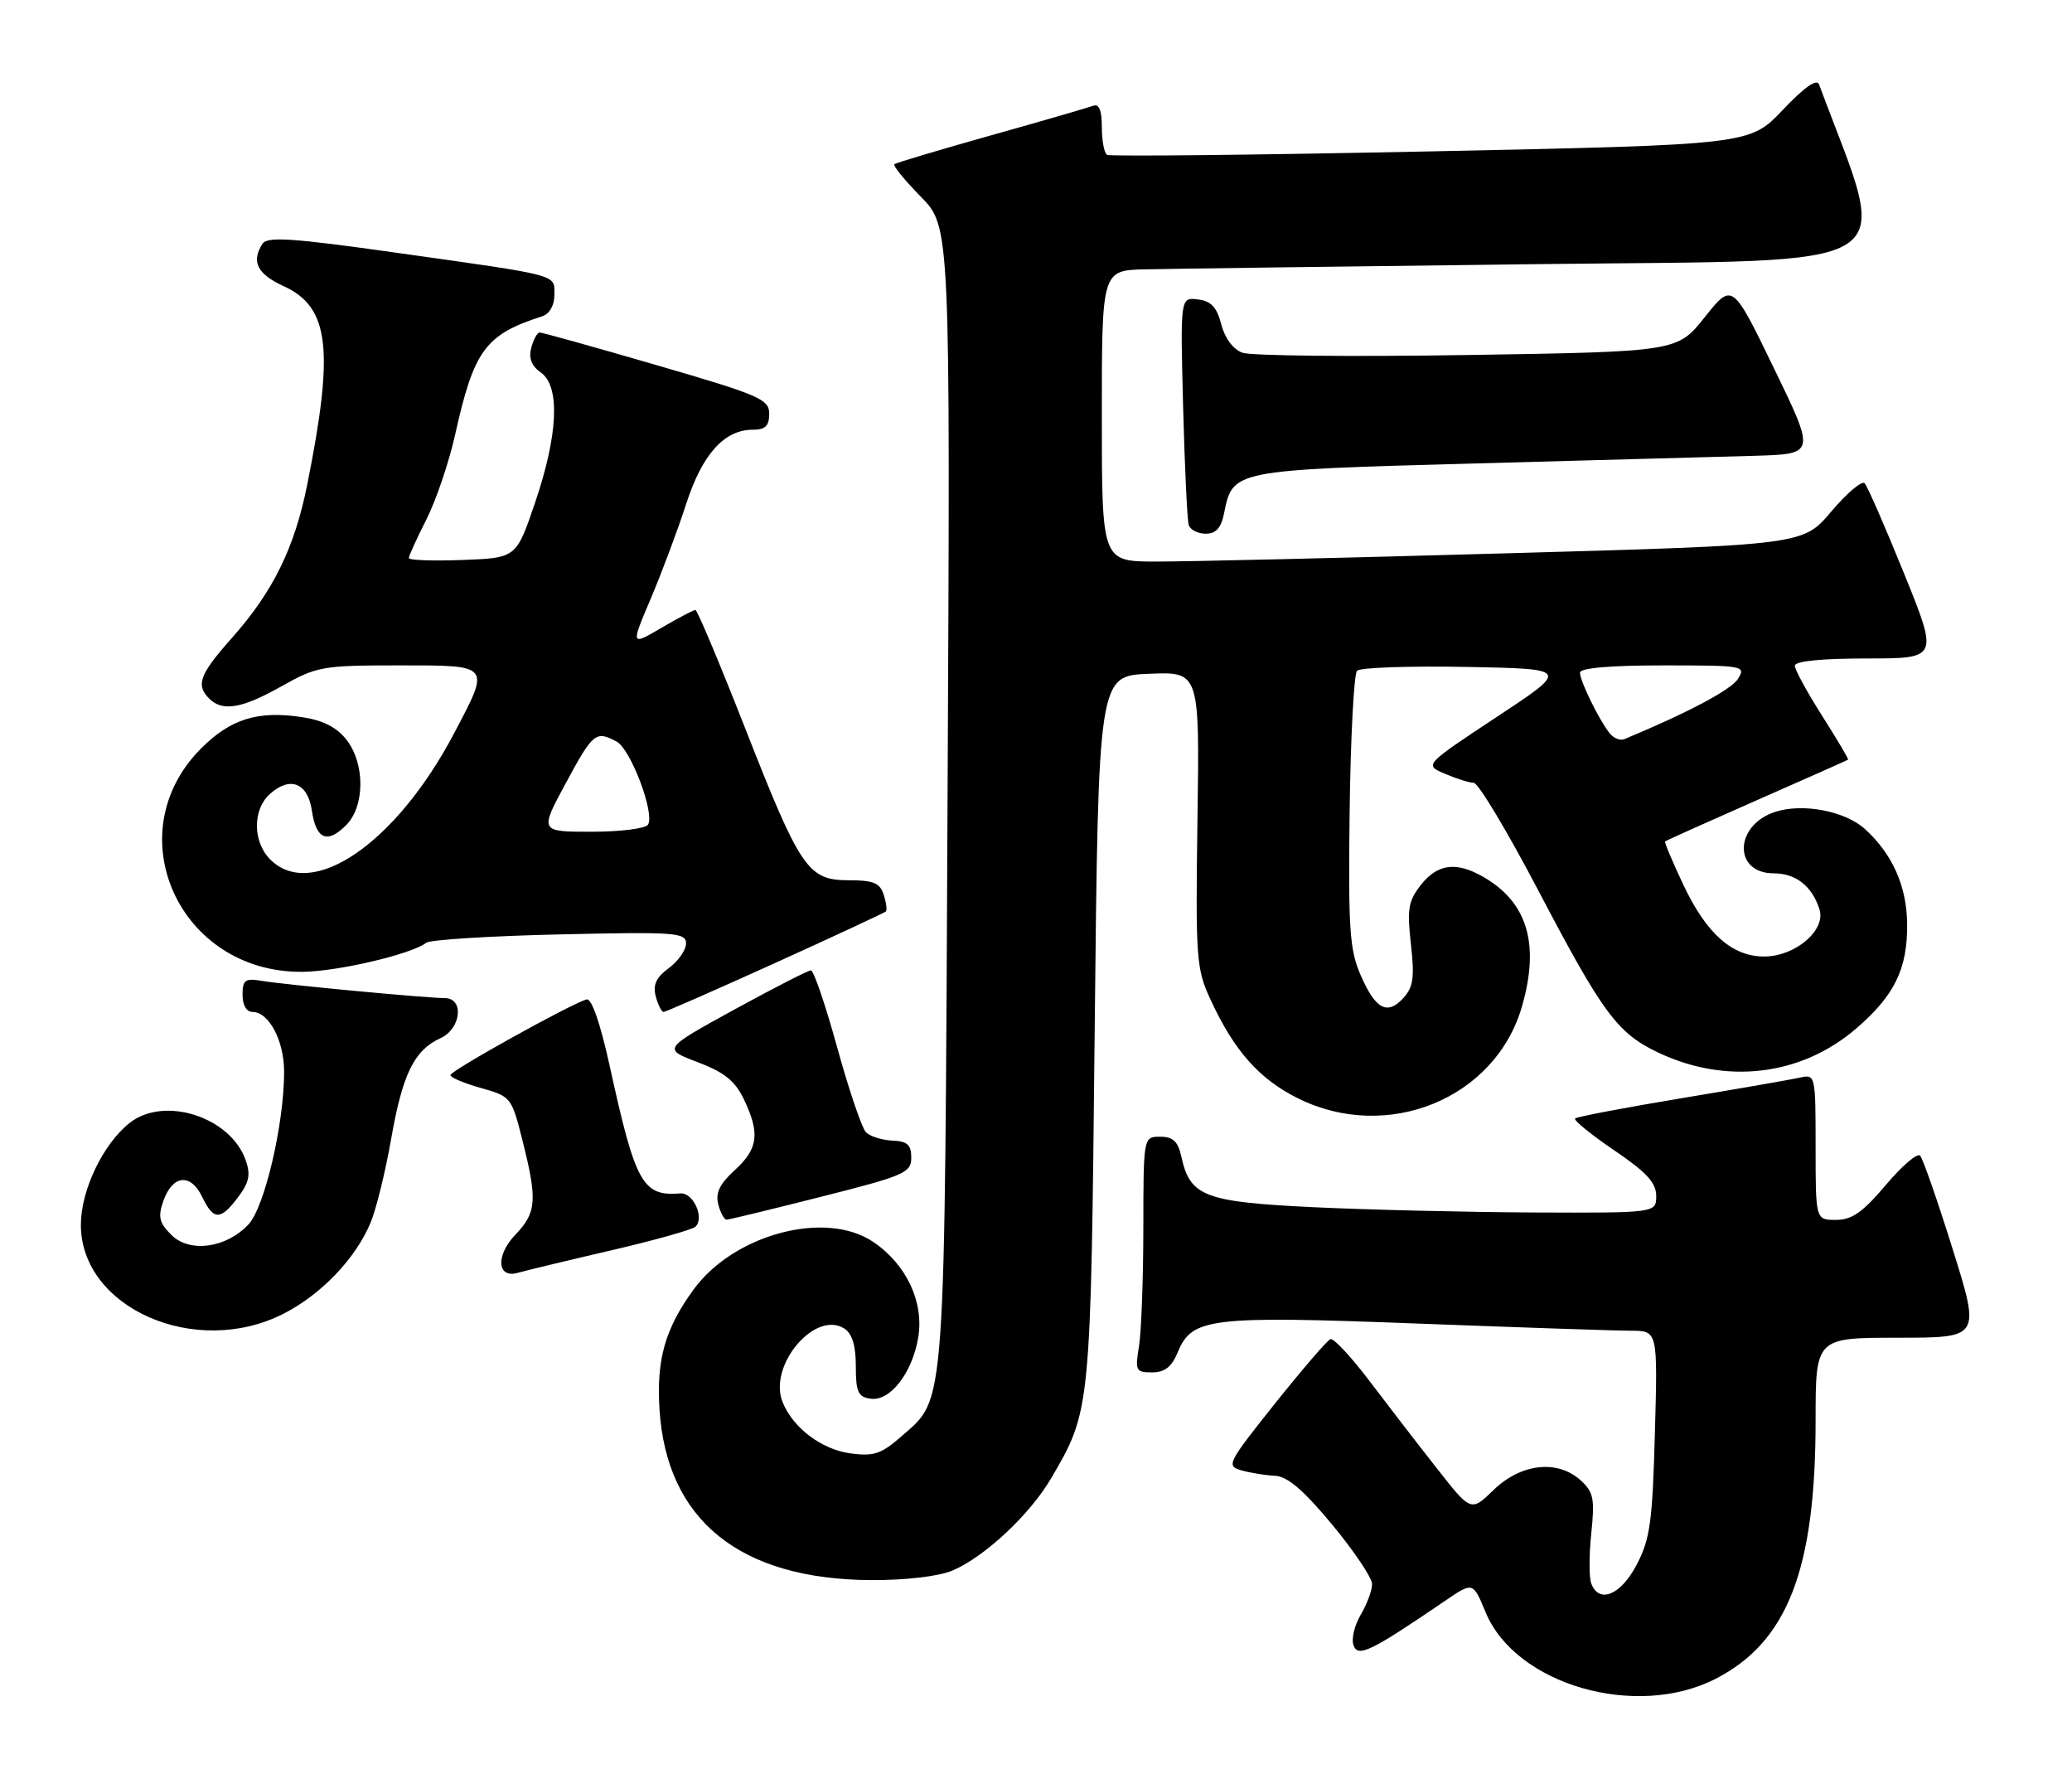 <?xml version="1.0" encoding="UTF-8" standalone="no"?>
<!DOCTYPE svg PUBLIC "-//W3C//DTD SVG 1.1//EN" "http://www.w3.org/Graphics/SVG/1.1/DTD/svg11.dtd" >
<svg xmlns="http://www.w3.org/2000/svg" xmlns:xlink="http://www.w3.org/1999/xlink" version="1.1" viewBox="0 0 299 256">
 <g >
 <path fill="currentColor"
d=" M 247.57 242.21 C 257.95 236.89 262.00 226.44 262.00 204.95 C 262.00 193.00 262.00 193.00 273.89 193.00 C 285.78 193.00 285.78 193.00 281.79 180.25 C 279.60 173.24 277.48 167.15 277.08 166.73 C 276.68 166.30 274.45 168.21 272.12 170.98 C 268.80 174.91 267.24 176.00 264.94 176.00 C 262.00 176.00 262.00 176.00 262.00 165.48 C 262.00 155.09 261.97 154.97 259.75 155.47 C 258.51 155.75 250.81 157.09 242.63 158.45 C 234.44 159.81 227.55 161.12 227.30 161.37 C 227.05 161.62 229.58 163.68 232.92 165.95 C 237.60 169.12 239.00 170.64 239.00 172.54 C 239.00 175.00 239.00 175.00 221.25 174.93 C 211.49 174.88 197.13 174.54 189.33 174.16 C 173.79 173.40 171.73 172.60 170.48 166.90 C 169.99 164.67 169.28 164.00 167.42 164.00 C 165.00 164.00 165.00 164.00 164.99 177.25 C 164.98 184.54 164.70 192.19 164.36 194.25 C 163.78 197.75 163.90 198.00 166.25 198.00 C 168.09 198.00 169.09 197.21 169.98 195.04 C 172.02 190.12 174.67 189.81 204.63 190.96 C 219.41 191.52 233.24 191.99 235.36 191.99 C 239.22 192.00 239.22 192.00 238.81 206.75 C 238.46 219.58 238.12 222.05 236.18 225.75 C 233.89 230.13 230.76 231.43 229.63 228.47 C 229.30 227.62 229.30 224.36 229.63 221.22 C 230.15 216.20 229.96 215.26 228.07 213.55 C 224.73 210.55 219.48 211.14 215.53 214.97 C 212.27 218.13 212.27 218.13 207.32 211.81 C 204.59 208.34 200.21 202.66 197.59 199.20 C 194.96 195.73 192.44 193.03 191.99 193.20 C 191.54 193.36 187.94 197.55 183.99 202.49 C 177.11 211.12 176.91 211.51 179.16 212.14 C 180.45 212.50 182.62 212.86 184.00 212.92 C 185.80 213.01 188.11 214.99 192.25 219.98 C 195.41 223.79 198.00 227.65 198.00 228.55 C 198.00 229.45 197.26 231.45 196.35 232.98 C 195.44 234.52 194.98 236.51 195.33 237.41 C 196.00 239.15 197.83 238.25 208.53 230.96 C 212.56 228.21 212.56 228.21 214.38 232.61 C 218.71 243.07 236.09 248.09 247.57 242.21 Z  M 137.42 226.60 C 142.03 224.67 148.59 218.55 151.66 213.32 C 157.42 203.48 157.40 203.70 157.97 148.50 C 158.50 97.50 158.50 97.50 165.80 97.21 C 173.11 96.91 173.11 96.91 172.80 118.21 C 172.52 138.34 172.62 139.76 174.69 144.23 C 178.08 151.58 181.71 155.68 187.28 158.45 C 200.18 164.88 215.76 158.52 219.61 145.26 C 222.33 135.91 220.29 129.72 213.32 126.12 C 209.83 124.33 207.30 124.80 205.04 127.67 C 203.23 129.98 203.03 131.16 203.60 136.20 C 204.14 140.97 203.95 142.40 202.54 143.96 C 200.20 146.54 198.50 145.64 196.34 140.67 C 194.75 137.03 194.55 134.01 194.76 117.05 C 194.90 106.35 195.38 97.22 195.83 96.77 C 196.29 96.31 203.37 96.07 211.58 96.22 C 226.50 96.50 226.50 96.50 216.00 103.43 C 205.51 110.36 205.51 110.36 208.50 111.63 C 210.15 112.34 212.03 112.93 212.68 112.95 C 213.34 112.98 217.53 119.98 222.00 128.50 C 231.29 146.21 233.40 149.06 239.27 151.85 C 249.08 156.51 259.88 155.22 267.80 148.44 C 273.38 143.66 275.27 139.80 275.21 133.30 C 275.16 127.86 273.09 123.20 269.11 119.60 C 266.25 117.01 260.15 115.84 256.18 117.13 C 250.25 119.04 250.08 126.00 255.96 126.00 C 259.15 126.00 261.50 127.85 262.56 131.20 C 263.52 134.20 259.06 138.00 254.58 138.00 C 249.95 138.00 246.25 134.71 242.91 127.64 C 241.34 124.32 240.16 121.51 240.28 121.40 C 240.40 121.28 246.35 118.61 253.50 115.46 C 260.65 112.32 266.58 109.68 266.69 109.60 C 266.79 109.52 265.10 106.67 262.94 103.27 C 260.77 99.86 259.00 96.61 259.00 96.04 C 259.00 95.39 262.87 95.00 269.37 95.00 C 279.73 95.00 279.73 95.00 274.77 82.75 C 272.04 76.01 269.48 70.15 269.08 69.73 C 268.68 69.30 266.52 71.13 264.27 73.79 C 260.20 78.63 260.20 78.63 217.35 79.83 C 193.78 80.50 171.01 81.03 166.75 81.02 C 159.00 81.00 159.00 81.00 159.00 60.00 C 159.00 39.00 159.00 39.00 165.25 38.86 C 168.69 38.78 194.08 38.44 221.67 38.11 C 276.41 37.44 272.75 39.77 262.50 12.18 C 262.18 11.31 260.36 12.59 257.25 15.87 C 252.50 20.88 252.50 20.88 206.50 21.84 C 181.20 22.36 160.16 22.59 159.75 22.34 C 159.34 22.09 159.00 20.29 159.00 18.33 C 159.00 15.91 158.60 14.94 157.75 15.26 C 157.06 15.52 150.43 17.45 143.00 19.53 C 135.57 21.62 129.30 23.49 129.06 23.69 C 128.82 23.88 130.54 26.00 132.88 28.38 C 137.14 32.72 137.14 32.72 136.74 114.61 C 136.31 204.57 136.52 201.58 130.15 207.17 C 127.18 209.78 126.11 210.14 122.74 209.69 C 118.53 209.13 114.34 205.94 112.90 202.20 C 110.88 196.96 117.62 189.00 121.83 191.67 C 122.97 192.40 123.50 194.11 123.50 197.12 C 123.50 200.83 123.83 201.55 125.63 201.80 C 128.44 202.21 131.64 198.10 132.50 192.98 C 133.37 187.87 130.79 182.39 126.00 179.17 C 119.13 174.53 105.85 178.08 100.04 186.11 C 95.97 191.72 94.71 196.17 95.17 203.35 C 96.20 219.37 106.80 227.89 125.78 227.97 C 130.70 227.99 135.43 227.43 137.42 226.60 Z  M 40.87 189.56 C 46.32 186.80 51.31 181.60 53.48 176.39 C 54.29 174.45 55.63 169.00 56.45 164.29 C 58.08 154.98 59.77 151.52 63.55 149.79 C 66.55 148.43 67.03 144.00 64.17 144.00 C 61.59 144.00 41.05 142.07 37.75 141.51 C 35.37 141.11 35.00 141.38 35.00 143.53 C 35.00 145.02 35.57 146.00 36.44 146.00 C 38.81 146.00 41.00 150.16 41.00 154.63 C 41.00 162.15 38.19 174.17 35.86 176.65 C 32.63 180.09 27.35 180.80 24.71 178.15 C 22.97 176.41 22.77 175.56 23.57 173.28 C 24.90 169.49 27.52 169.22 29.18 172.69 C 30.82 176.11 31.83 176.11 34.40 172.66 C 35.97 170.57 36.19 169.44 35.44 167.35 C 33.23 161.13 23.70 158.08 18.72 162.00 C 14.88 165.03 11.68 171.69 11.67 176.69 C 11.65 188.70 28.19 195.99 40.87 189.56 Z  M 88.00 180.44 C 94.33 178.98 99.88 177.42 100.35 176.99 C 101.71 175.73 100.04 172.03 98.19 172.18 C 92.71 172.62 91.71 170.81 87.96 153.69 C 86.62 147.61 85.37 144.01 84.66 144.19 C 82.48 144.77 65.00 154.47 65.00 155.11 C 65.00 155.46 66.98 156.29 69.40 156.97 C 73.74 158.19 73.83 158.30 75.40 164.56 C 77.57 173.17 77.43 174.94 74.37 178.14 C 71.49 181.15 71.72 184.51 74.75 183.63 C 75.71 183.35 81.67 181.91 88.00 180.44 Z  M 118.50 172.66 C 130.55 169.62 131.50 169.20 131.50 167.02 C 131.50 165.16 130.94 164.65 128.77 164.56 C 127.27 164.49 125.55 163.95 124.97 163.37 C 124.38 162.78 122.51 157.28 120.82 151.15 C 119.13 145.02 117.42 140.00 117.02 140.00 C 116.62 140.00 111.65 142.55 105.96 145.66 C 95.63 151.33 95.63 151.33 100.67 153.24 C 104.54 154.71 106.08 155.95 107.35 158.61 C 109.70 163.53 109.41 165.74 106.03 168.82 C 103.84 170.82 103.22 172.12 103.65 173.77 C 103.97 175.00 104.52 175.99 104.87 175.97 C 105.21 175.96 111.35 174.47 118.50 172.66 Z  M 111.89 138.92 C 120.47 135.03 127.65 131.68 127.84 131.50 C 128.03 131.31 127.89 130.22 127.52 129.08 C 126.99 127.39 126.04 127.00 122.51 127.00 C 116.58 127.00 115.51 125.43 107.48 104.94 C 103.82 95.62 100.62 88.00 100.35 88.00 C 100.08 88.00 97.87 89.17 95.43 90.59 C 91.01 93.18 91.01 93.18 93.92 86.34 C 95.51 82.58 97.80 76.47 99.00 72.76 C 101.32 65.55 104.50 62.00 108.63 62.00 C 110.44 62.00 111.00 61.45 111.00 59.70 C 111.00 57.60 109.66 57.02 94.75 52.68 C 85.81 50.08 78.21 47.96 77.87 47.97 C 77.52 47.99 76.98 48.98 76.66 50.19 C 76.27 51.68 76.71 52.81 78.04 53.74 C 80.86 55.71 80.55 62.71 77.22 72.50 C 74.50 80.50 74.50 80.50 66.75 80.79 C 62.49 80.95 59.00 80.83 59.00 80.51 C 59.00 80.19 60.14 77.68 61.54 74.93 C 62.93 72.18 64.79 66.68 65.68 62.71 C 68.39 50.50 70.03 48.27 78.25 45.63 C 79.30 45.29 80.00 44.06 80.00 42.55 C 80.00 39.54 81.10 39.83 57.10 36.45 C 42.07 34.33 38.55 34.10 37.87 35.18 C 36.22 37.77 37.11 39.53 40.97 41.30 C 47.54 44.33 48.25 50.42 44.33 69.94 C 42.51 79.04 39.41 85.34 33.50 92.00 C 28.78 97.31 28.22 98.82 30.20 100.80 C 32.11 102.71 34.95 102.22 40.65 99.00 C 45.71 96.15 46.54 96.00 57.48 96.00 C 70.97 96.00 70.80 95.79 65.50 105.85 C 57.15 121.69 45.01 130.01 39.00 124.00 C 36.46 121.46 36.43 116.83 38.93 114.57 C 41.84 111.93 44.41 112.93 45.00 116.93 C 45.61 121.10 47.21 121.79 49.94 119.06 C 52.68 116.32 52.70 110.15 49.97 106.69 C 48.58 104.92 46.58 103.91 43.56 103.46 C 37.19 102.50 33.28 103.72 29.03 107.97 C 16.75 120.25 25.86 140.37 43.64 140.21 C 48.73 140.17 59.44 137.65 61.50 136.02 C 62.05 135.58 70.71 135.04 80.75 134.81 C 97.49 134.43 99.00 134.54 99.00 136.12 C 99.00 137.06 97.88 138.66 96.52 139.67 C 94.68 141.02 94.19 142.09 94.63 143.75 C 94.96 144.99 95.47 146.00 95.76 146.00 C 96.04 146.00 103.30 142.81 111.89 138.92 Z  M 176.64 74.05 C 177.89 67.81 177.86 67.82 212.73 66.87 C 230.20 66.40 248.43 65.90 253.24 65.76 C 261.99 65.50 261.99 65.50 255.99 53.13 C 249.99 40.76 249.99 40.76 246.01 45.75 C 242.04 50.74 242.04 50.74 211.77 51.22 C 195.12 51.48 180.50 51.34 179.29 50.89 C 177.94 50.40 176.75 48.79 176.23 46.79 C 175.59 44.30 174.77 43.43 172.85 43.20 C 170.32 42.90 170.32 42.90 170.73 58.70 C 170.96 67.39 171.32 75.06 171.54 75.75 C 171.76 76.44 172.86 77.00 173.99 77.00 C 175.47 77.00 176.22 76.17 176.64 74.05 Z  M 232.29 105.80 C 230.75 103.88 228.00 98.26 228.00 97.05 C 228.00 96.38 232.29 96.00 240.01 96.00 C 251.65 96.00 251.98 96.06 250.80 97.94 C 249.83 99.51 243.65 102.79 234.41 106.64 C 233.81 106.89 232.85 106.51 232.29 105.80 Z  M 81.64 113.00 C 85.59 105.69 85.97 105.38 88.98 106.99 C 91.02 108.08 94.52 117.35 93.51 118.98 C 93.17 119.54 89.50 120.00 85.37 120.00 C 77.86 120.00 77.86 120.00 81.64 113.00 Z "/>
</g>
</svg>